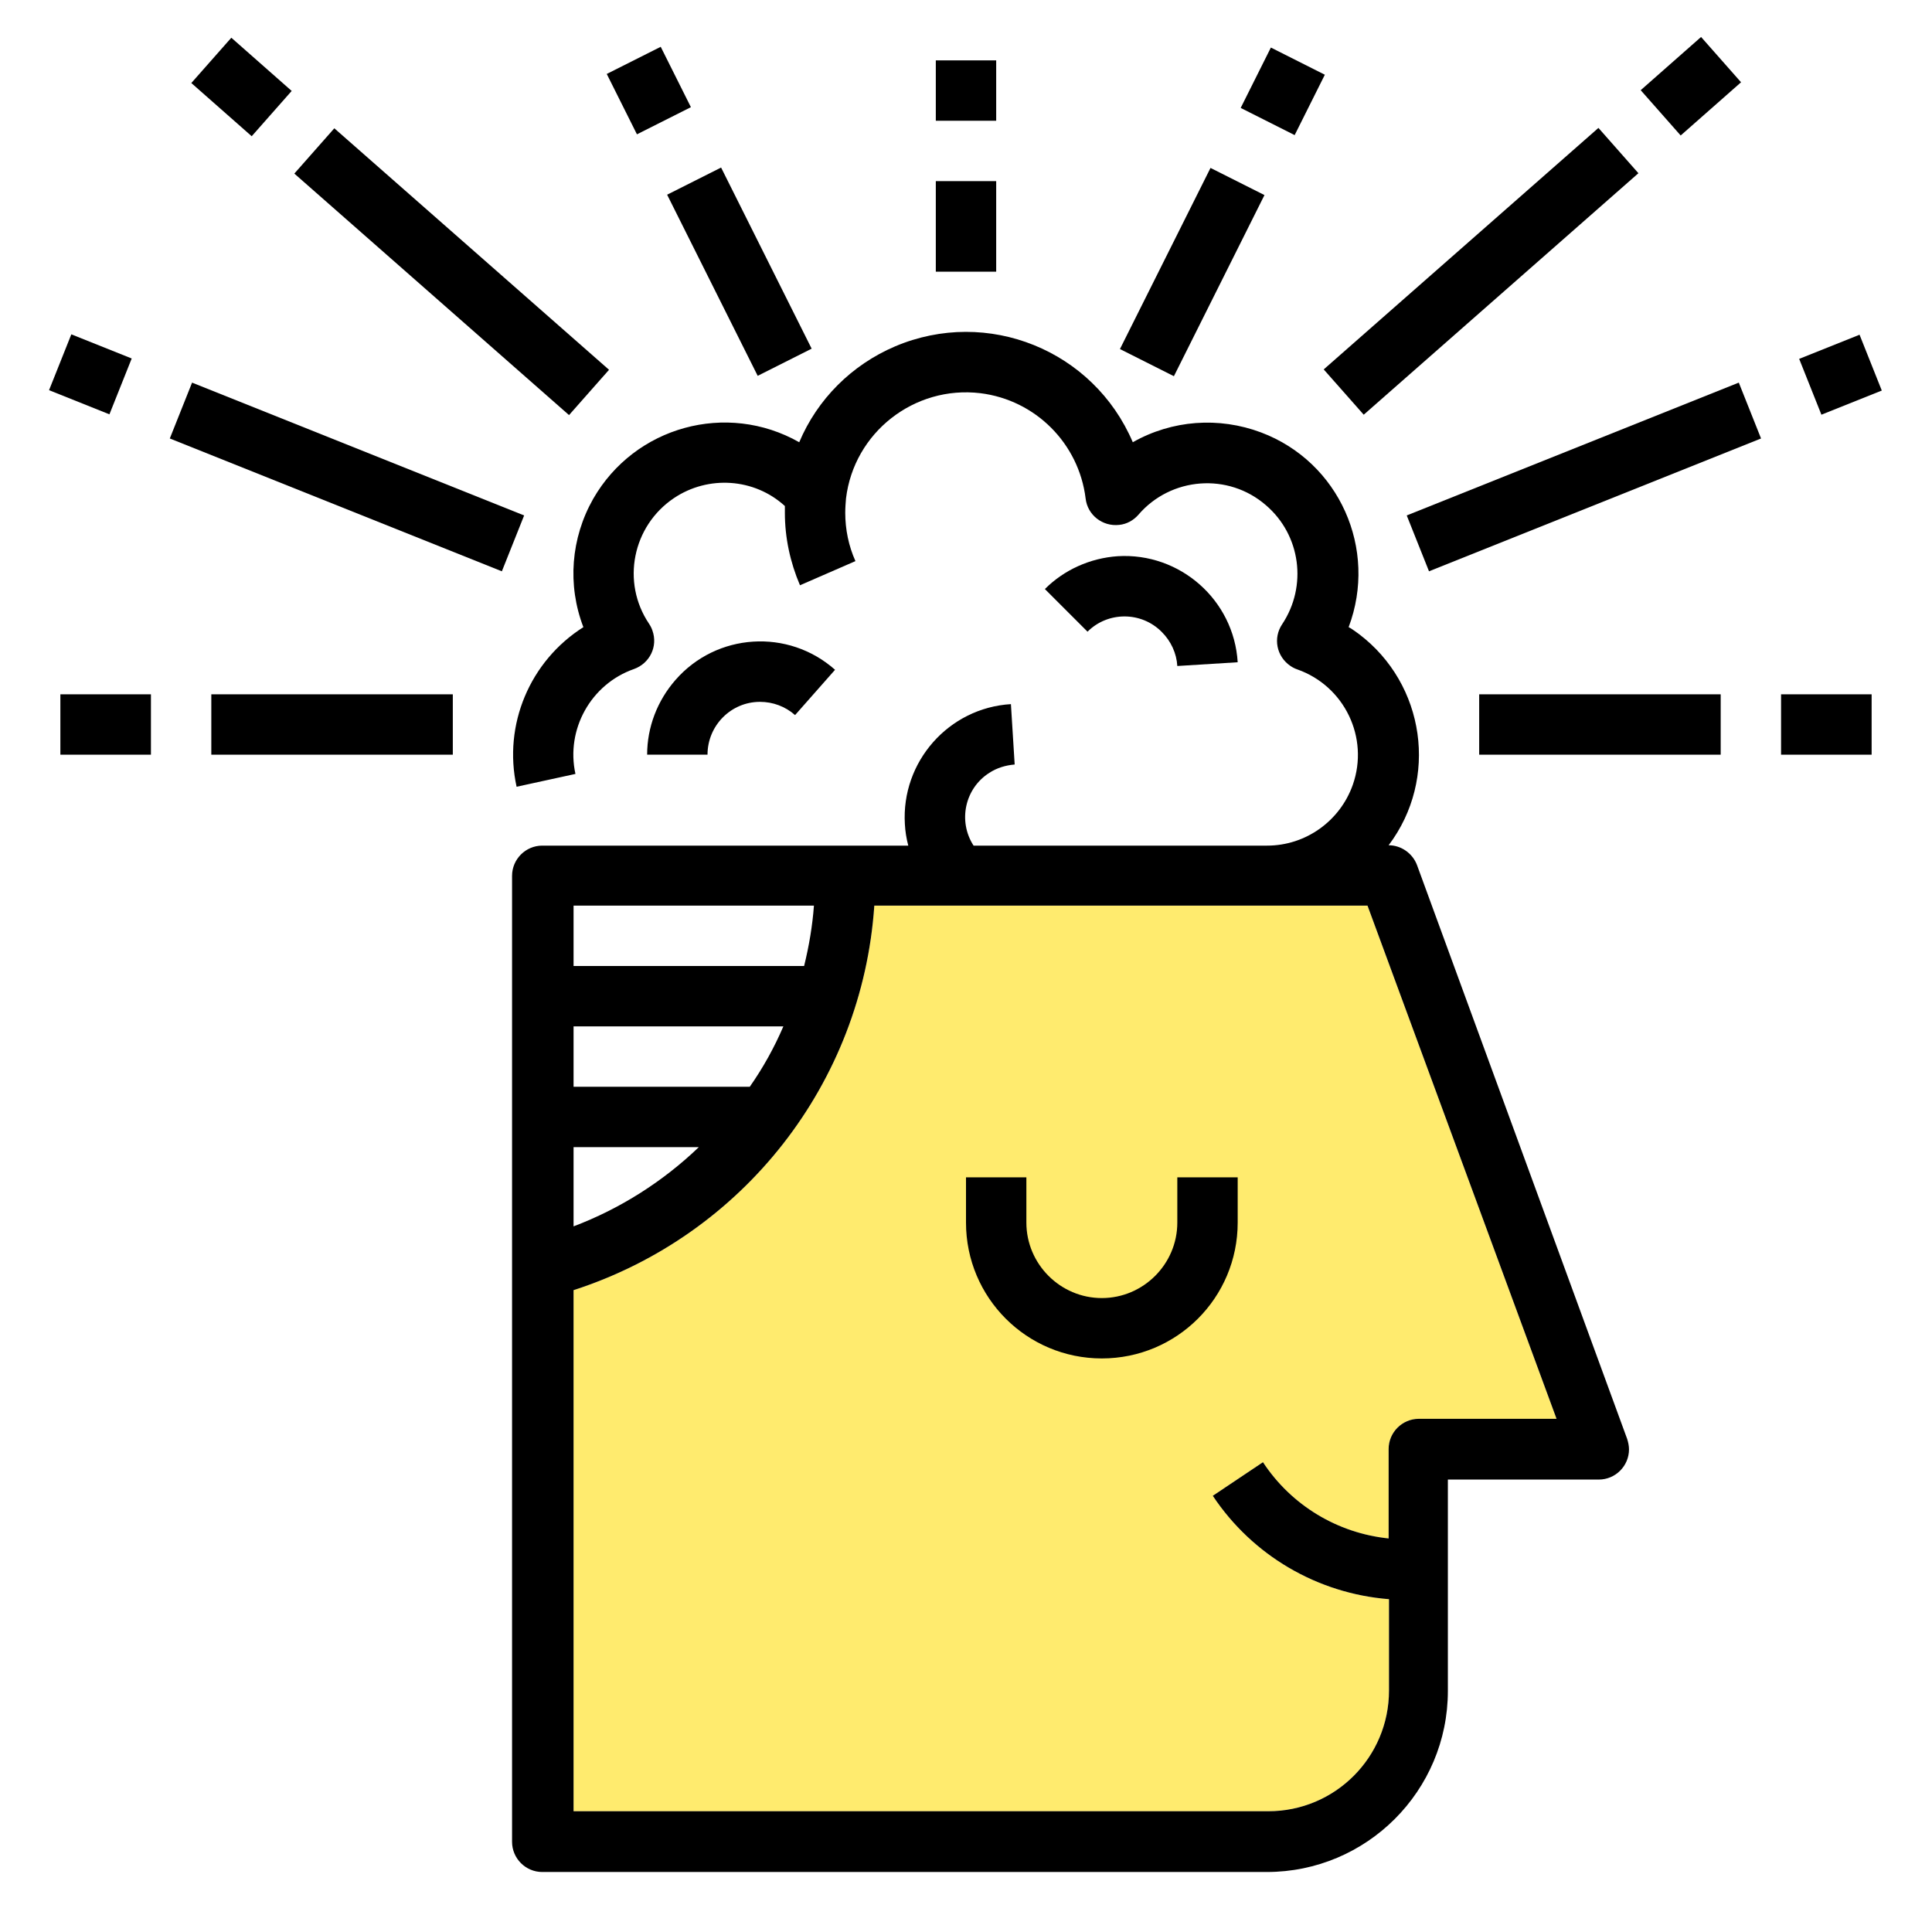 <svg width="72" height="72" viewBox="0 0 72 72" fill="none" xmlns="http://www.w3.org/2000/svg">
<path d="M52.875 52.875C52.256 52.875 51.75 53.381 51.75 54V57.333C49.837 57.136 48.122 56.095 47.067 54.492L45.197 55.744C46.673 57.966 49.092 59.386 51.764 59.597V63C51.764 65.489 49.753 67.5 47.264 67.5H21.375V48.08C27.689 46.041 32.133 40.373 32.583 33.75H50.962L58.008 52.875H52.875Z" fill="#FFEB6E"/>
<path d="M52.805 32.231C52.636 31.796 52.214 31.5 51.75 31.5C53.62 29.025 53.114 25.495 50.639 23.625C50.513 23.541 50.4 23.442 50.26 23.372C51.356 20.461 49.908 17.213 46.997 16.116C45.422 15.525 43.678 15.652 42.216 16.481C40.753 13.05 36.802 11.447 33.356 12.909C31.739 13.599 30.46 14.878 29.785 16.481C27.085 14.949 23.653 15.891 22.106 18.591C21.277 20.053 21.136 21.797 21.741 23.372C19.744 24.638 18.745 27.014 19.252 29.32L21.445 28.842C21.08 27.183 22.022 25.495 23.625 24.933C24.216 24.722 24.525 24.089 24.314 23.499C24.286 23.414 24.244 23.33 24.188 23.245C23.147 21.699 23.569 19.603 25.116 18.563C26.395 17.705 28.111 17.817 29.25 18.858C29.25 18.942 29.25 19.027 29.25 19.111C29.25 20.039 29.447 20.953 29.813 21.811L31.88 20.911C31.627 20.349 31.5 19.73 31.5 19.111C31.5 18.928 31.514 18.745 31.528 18.577C31.824 16.116 34.074 14.358 36.535 14.653C38.588 14.906 40.205 16.524 40.458 18.577C40.528 19.195 41.091 19.631 41.71 19.561C41.991 19.533 42.244 19.392 42.427 19.181C43.636 17.775 45.774 17.606 47.18 18.83C48.474 19.941 48.727 21.839 47.785 23.259C47.433 23.78 47.574 24.469 48.094 24.82C48.178 24.877 48.263 24.919 48.347 24.947C50.105 25.566 51.033 27.492 50.414 29.25C49.936 30.6 48.657 31.514 47.222 31.514H36.282C35.691 30.6 35.958 29.377 36.872 28.8C37.153 28.617 37.477 28.519 37.814 28.491L37.674 26.241C35.353 26.381 33.581 28.392 33.722 30.713C33.736 30.98 33.778 31.247 33.849 31.514H20.208C19.589 31.514 19.083 32.02 19.083 32.639V68.639C19.083 69.258 19.589 69.764 20.208 69.764H47.208C50.935 69.764 53.958 66.741 53.958 63.014V55.139H59.583C60.202 55.139 60.708 54.633 60.708 54.014C60.708 53.888 60.68 53.747 60.638 53.62L52.805 32.231ZM21.375 42.75H26.044C24.708 44.03 23.119 45.042 21.375 45.703V42.75ZM27.942 40.5H21.375V38.25H29.194C28.856 39.038 28.435 39.797 27.942 40.5ZM30.333 33.75C30.277 34.51 30.15 35.255 29.967 36H21.375V33.75H30.333ZM52.875 52.875C52.257 52.875 51.75 53.381 51.75 54V57.333C49.838 57.136 48.122 56.096 47.067 54.492L45.197 55.744C46.674 57.966 49.092 59.386 51.764 59.597V63C51.764 65.489 49.753 67.5 47.264 67.5H21.375V48.08C27.689 46.041 32.133 40.374 32.583 33.75H50.963L58.008 52.875H52.875Z" fill="black"/>
<path d="M28.322 26.156C28.8 26.156 29.264 26.325 29.63 26.649L31.12 24.961C29.377 23.414 26.705 23.583 25.172 25.341C24.497 26.114 24.117 27.099 24.117 28.125H26.367C26.367 27.042 27.239 26.156 28.322 26.156Z" fill="black"/>
<path d="M43.299 23.555C43.636 23.892 43.847 24.342 43.875 24.82L46.125 24.68C45.985 22.359 43.974 20.587 41.654 20.728C40.627 20.799 39.657 21.234 38.94 21.952L40.529 23.541C41.288 22.781 42.539 22.781 43.299 23.555Z" fill="black"/>
<path d="M34.875 6.75H37.125V10.125H34.875V6.75Z" fill="black"/>
<path d="M34.875 2.25H37.125V4.5H34.875V2.25Z" fill="black"/>
<path d="M2.25 25.875H5.625V28.125H2.25V25.875Z" fill="black"/>
<path d="M7.875 25.875H16.875V28.125H7.875V25.875Z" fill="black"/>
<path d="M1.828 14.541L2.658 12.46L4.908 13.36L4.078 15.441L1.828 14.541Z" fill="black"/>
<path d="M6.328 16.341L7.158 14.259L19.533 19.209L18.703 21.291L6.328 16.341Z" fill="black"/>
<path d="M22.612 2.756L24.623 1.744L25.748 3.994L23.737 5.006L22.612 2.756Z" fill="black"/>
<path d="M24.862 7.256L26.873 6.244L30.248 12.994L28.237 14.006L24.862 7.256Z" fill="black"/>
<path d="M10.969 6.469L12.459 4.781L22.697 13.781L21.206 15.469L10.969 6.469Z" fill="black"/>
<path d="M7.13 3.094L8.621 1.406L10.87 3.389L9.38 5.077L7.13 3.094Z" fill="black"/>
<path d="M66.375 25.875H69.75V28.125H66.375V25.875Z" fill="black"/>
<path d="M55.125 25.875H64.125V28.125H55.125V25.875Z" fill="black"/>
<path d="M67.05 13.374L69.3 12.474L70.129 14.555L67.879 15.455L67.05 13.374Z" fill="black"/>
<path d="M52.425 19.209L64.8 14.259L65.629 16.341L53.255 21.291L52.425 19.209Z" fill="black"/>
<path d="M46.237 4.022L47.362 1.772L49.373 2.785L48.248 5.035L46.237 4.022Z" fill="black"/>
<path d="M41.737 13.008L45.112 6.258L47.123 7.27L43.748 14.02L41.737 13.008Z" fill="black"/>
<path d="M49.331 13.767L59.569 4.767L61.059 6.455L50.822 15.455L49.331 13.767Z" fill="black"/>
<path d="M61.144 3.361L63.394 1.378L64.884 3.066L62.634 5.049L61.144 3.361Z" fill="black"/>
<path d="M43.875 45.562C43.875 47.109 42.609 48.375 41.062 48.375C39.516 48.375 38.25 47.109 38.25 45.562V43.875H36V45.562C36 48.361 38.264 50.625 41.062 50.625C43.861 50.625 46.125 48.361 46.125 45.562V43.875H43.875V45.562Z" fill="black"/>
</svg>
